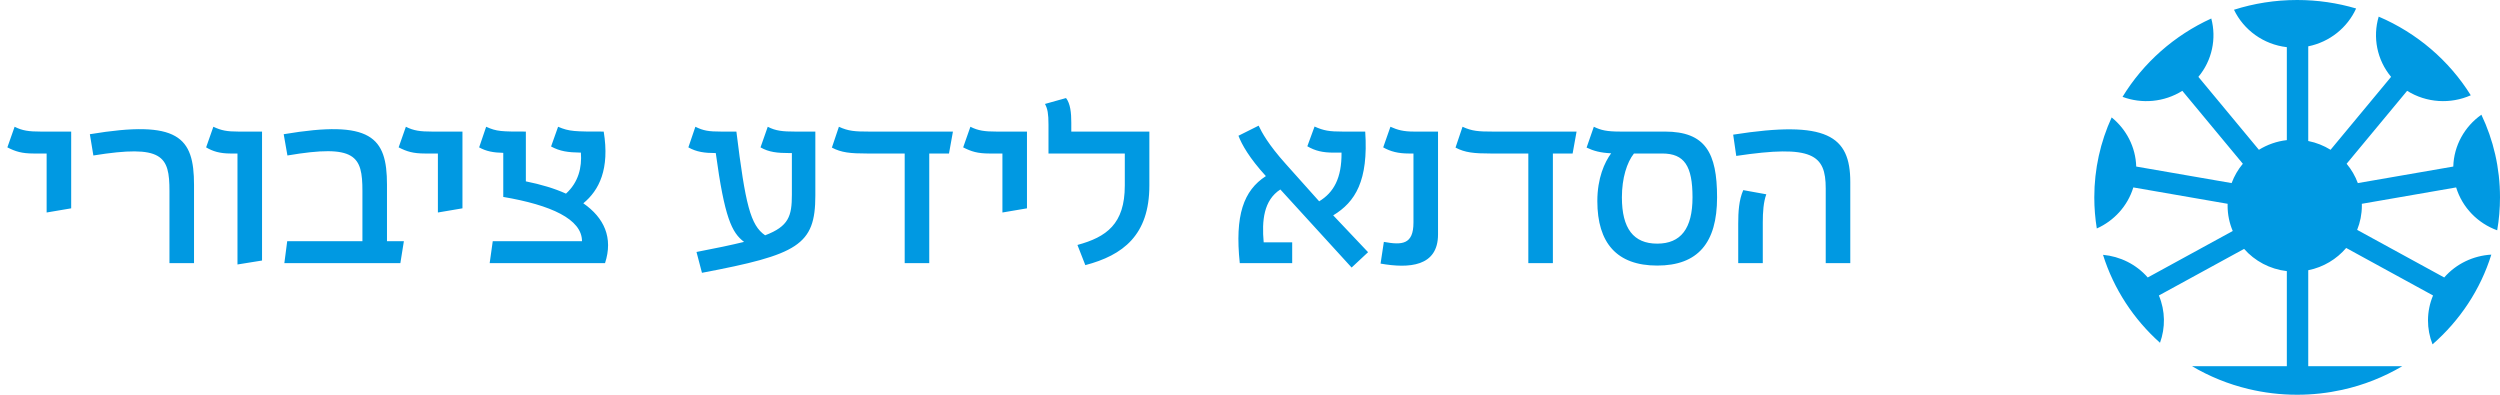 <svg width="228" height="36" viewBox="0 0 228 36" fill="none" xmlns="http://www.w3.org/2000/svg">
<path d="M4.253 19.38V14H3.072C1.992 14 1.413 13.82 0.672 13.44L1.333 11.56C2.033 11.92 2.652 12 3.712 12H6.492V19L4.253 19.38ZM8.195 12.24C16.275 10.9 17.695 12.5 17.695 16.86V24H15.455V17.42C15.455 14.22 14.855 13.16 8.515 14.18L8.195 12.24ZM21.658 24.12V14H21.018C20.058 14 19.398 13.8 18.798 13.44L19.458 11.56C20.178 11.9 20.698 12 21.738 12H23.898V23.76L21.658 24.12ZM35.293 22H36.833L36.513 24H25.933L26.193 22H33.053V17.42C33.053 14.22 32.453 13.12 26.213 14.18L25.873 12.24C33.853 10.9 35.293 12.5 35.293 16.84V22ZM39.936 19.38V14H38.756C37.676 14 37.096 13.82 36.356 13.44L37.016 11.56C37.716 11.92 38.336 12 39.396 12H42.176V19L39.936 19.38ZM53.198 18.54C55.098 19.86 55.938 21.68 55.178 24H44.658L44.938 22H53.078C53.078 19.98 50.238 18.7 45.898 17.96V13.94C44.998 13.92 44.338 13.8 43.698 13.44L44.338 11.56C45.298 12 45.758 12 47.958 12V16.54C49.338 16.82 50.558 17.18 51.618 17.66C52.758 16.62 53.078 15.28 52.978 13.92C51.778 13.9 51.078 13.8 50.258 13.36L50.898 11.56C51.918 12 52.438 12 55.058 12C55.618 15.42 54.638 17.36 53.198 18.54ZM72.499 12H74.359V17.84C74.359 22.36 72.779 23.22 64.019 24.88L63.52 22.98C65.299 22.64 66.719 22.34 67.859 22.06C66.74 21.22 66.079 19.86 65.279 13.96C64.26 13.96 63.52 13.86 62.779 13.44L63.419 11.56C64.139 11.92 64.639 12 65.76 12H67.159C67.98 18.66 68.439 20.54 69.779 21.46C71.939 20.64 72.219 19.7 72.219 17.76V13.96H71.999C70.9 13.96 70.12 13.88 69.359 13.44L70.019 11.56C70.74 11.94 71.4 12 72.499 12ZM82.508 24V14H79.088C77.568 14 76.728 13.92 75.868 13.46L76.508 11.56C77.368 11.96 77.968 12 79.248 12H86.908L86.548 14H84.748V24H82.508ZM91.421 19.38V14H90.24C89.16 14 88.581 13.82 87.841 13.44L88.501 11.56C89.201 11.92 89.82 12 90.88 12H93.66V19L91.421 19.38ZM98.982 24.18L98.262 22.34C100.902 21.62 102.582 20.44 102.582 16.92V14H95.622V11.36C95.622 10.38 95.542 9.92 95.302 9.48L97.222 8.94C97.622 9.46 97.702 10.3 97.702 11.18V12H104.822V16.92C104.822 21.46 102.402 23.28 98.982 24.18ZM116.768 17.28C115.248 18.26 115.068 20.12 115.248 22.1H117.848V24H113.068C112.608 19.64 113.408 17.38 115.448 16.06C113.948 14.42 113.248 13.18 112.948 12.38L114.788 11.46C115.068 12.06 115.668 13.18 117.268 14.96L120.308 18.36C121.628 17.56 122.368 16.26 122.348 13.92H121.648C120.628 13.92 119.948 13.76 119.228 13.34L119.888 11.54C120.728 11.92 121.248 12 122.448 12H124.508C124.808 16.48 123.608 18.42 121.588 19.64L124.768 23L123.268 24.4L116.768 17.28ZM128.948 12H131.148V21.38C131.148 24.32 128.508 24.5 125.908 24.04L126.208 22.06C127.848 22.36 128.908 22.32 128.908 20.3V14H128.488C127.528 14 126.808 13.82 126.148 13.44L126.808 11.56C127.468 11.86 128.008 12 128.948 12ZM139.383 24V14H135.963C134.443 14 133.603 13.92 132.743 13.46L133.383 11.56C134.243 11.96 134.843 12 136.123 12H143.783L143.423 14H141.623V24H139.383ZM151.837 12C155.537 12 156.597 13.94 156.597 18C156.597 22.16 154.837 24.22 151.137 24.22C147.457 24.22 145.677 22.16 145.677 18.34C145.677 16.24 146.337 14.8 146.937 13.98C145.977 13.94 145.317 13.76 144.697 13.46L145.357 11.56C146.017 11.88 146.537 12 147.797 12H151.837ZM151.137 22.22C153.297 22.22 154.357 20.84 154.357 18C154.357 15.14 153.617 14 151.597 14H149.017C148.377 14.8 147.917 16.24 147.917 18C147.917 20.84 148.977 22.22 151.137 22.22ZM158.066 12.28C166.606 10.94 168.746 12.38 168.746 16.6V24H166.506V17.18C166.506 14.1 165.306 13.18 158.346 14.22L158.066 12.28ZM158.526 24V20.4C158.526 19.34 158.586 18.24 158.986 17.34L161.086 17.72C160.826 18.44 160.766 19.34 160.766 20.3V24H158.526Z" fill="#0099E2"/>
<g clip-path="url(#clip0_117_863)">
<path d="M224 17.093L215.398 18.586C215.402 18.64 215.402 18.698 215.402 18.753C215.402 19.534 215.248 20.281 214.972 20.965L222.913 25.306C224.012 24.045 225.579 23.314 227.209 23.221C226.217 26.413 224.335 29.233 221.846 31.404C221.295 30.003 221.28 28.409 221.894 26.947L213.972 22.614C213.102 23.635 211.89 24.37 210.512 24.645V33.4H219.083C217.409 34.387 215.563 35.126 213.598 35.555C212.28 35.845 210.909 36 209.5 36C207.965 36 206.476 35.818 205.051 35.474C203.217 35.037 201.492 34.329 199.917 33.4H208.559V24.726C207.008 24.548 205.634 23.801 204.661 22.699L196.89 26.947C197.484 28.359 197.488 29.895 196.992 31.261C194.591 29.117 192.772 26.359 191.795 23.24C193.346 23.38 194.823 24.103 195.874 25.306L203.626 21.066C203.323 20.354 203.157 19.573 203.157 18.753C203.157 18.698 203.157 18.64 203.161 18.586L194.559 17.093C194.039 18.795 192.795 20.138 191.228 20.838C191.079 19.913 191 18.965 191 17.998C191 15.402 191.563 12.938 192.583 10.709C193.929 11.796 194.772 13.421 194.823 15.189L203.524 16.698C203.764 16.052 204.11 15.456 204.547 14.934L199.028 8.283C197.366 9.324 195.335 9.49 193.575 8.833C195.469 5.73 198.291 3.227 201.669 1.687C202.157 3.521 201.744 5.509 200.492 7.01L206.012 13.661C206.768 13.197 207.63 12.883 208.559 12.779V4.302C206.421 4.055 204.622 2.728 203.74 0.89C205.551 0.313 207.488 0 209.5 0C211.37 0 213.177 0.271 214.878 0.774C214.083 2.523 212.469 3.83 210.512 4.225V12.86C211.244 13.003 211.933 13.282 212.547 13.661L218.067 7.01C216.776 5.459 216.378 3.393 216.937 1.517C220.437 3.01 223.37 5.533 225.335 8.69C223.496 9.506 221.307 9.394 219.531 8.283L214.012 14.934C214.449 15.456 214.795 16.052 215.035 16.698L223.74 15.189C223.791 13.286 224.768 11.541 226.303 10.461C227.394 12.752 228 15.305 228 17.998C228 19.023 227.913 20.025 227.744 21.004C225.984 20.366 224.567 18.942 224 17.093Z" fill="#0099E2"/>
</g>
<defs>
<clipPath id="clip0_117_863">
<rect width="37" height="36" fill="white" transform="translate(191)"/>
</clipPath>
</defs>
</svg>
